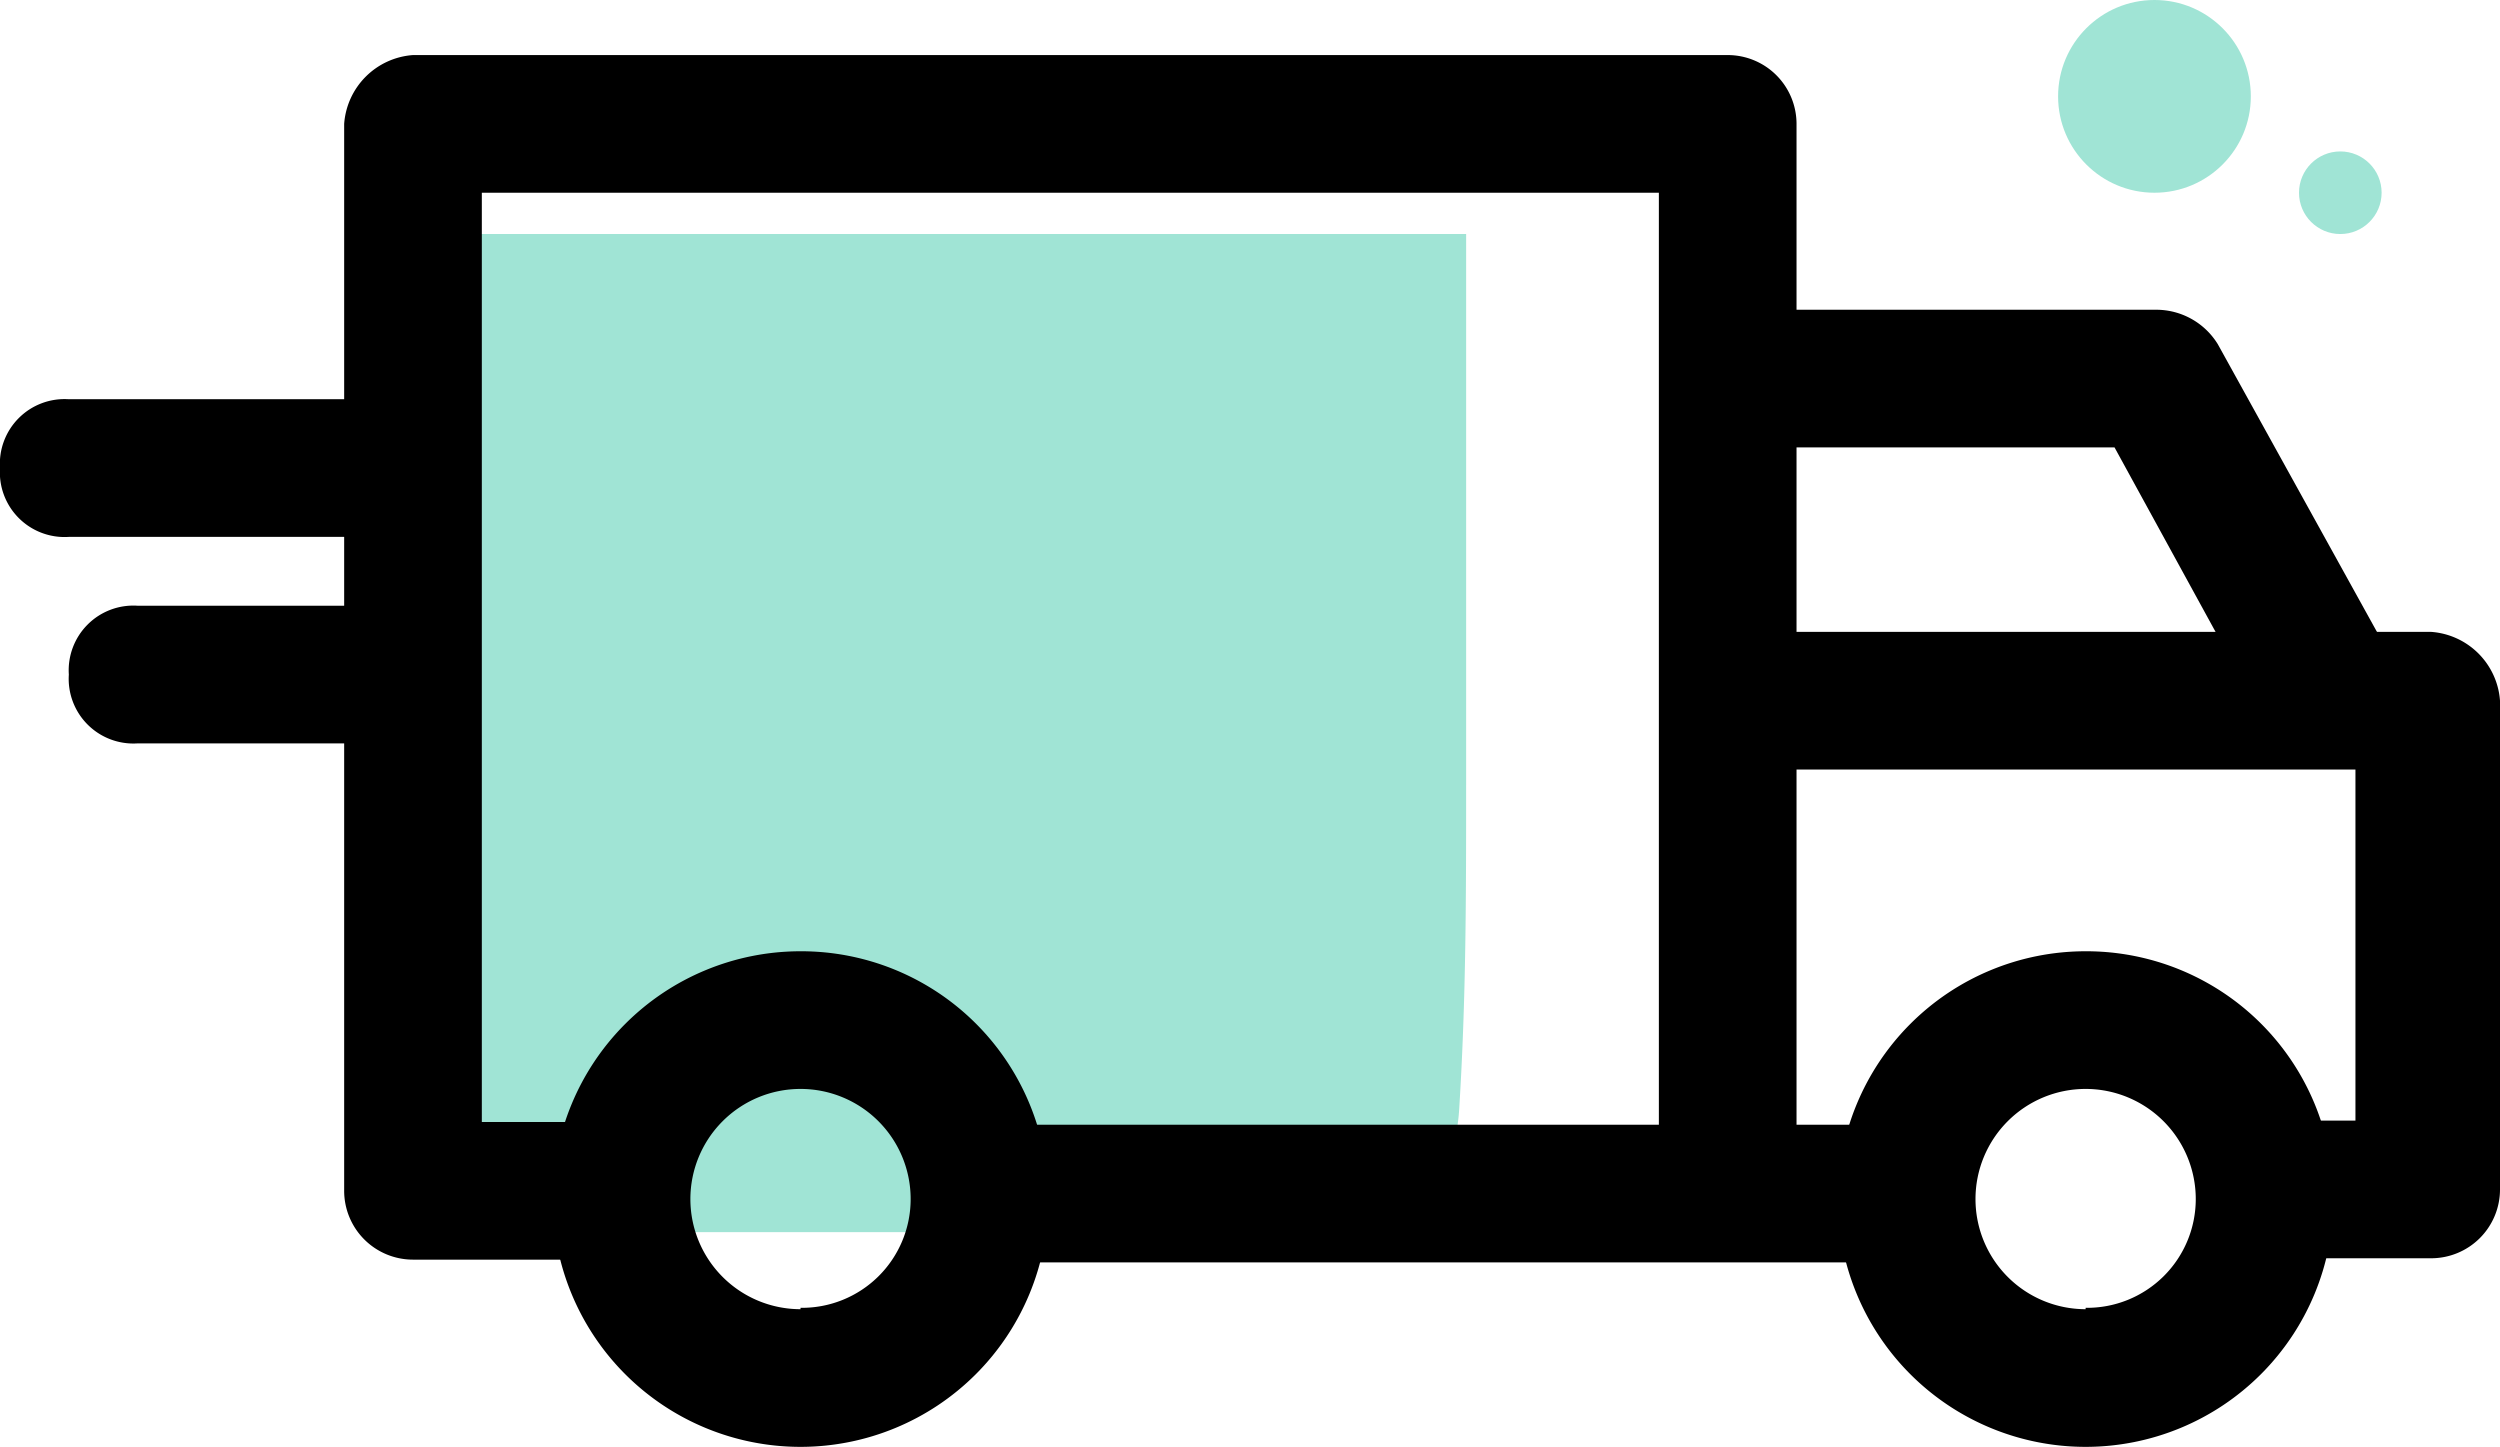 <svg xmlns="http://www.w3.org/2000/svg" viewBox="0 0 36.32 21.02"><defs><style>.cls-1{fill:#a0e4d5;}</style></defs><g id="Layer_2" data-name="Layer 2"><g id="Layer_1-2" data-name="Layer 1"><path id="Path_343" data-name="Path 343" class="cls-1" d="M21.2,16.1a2.84,2.84,0,0,1-.4,1.3,1.39,1.39,0,0,1-1,.5H6.8A1.71,1.71,0,0,1,5.3,16V3.4h16v8C21.3,13,21.3,14.5,21.2,16.1Z"/><path id="Path_338" data-name="Path 338" d="M30.3,13.82a3.6,3.6,0,1,0,3.6,3.6,3.59,3.59,0,0,0-3.6-3.6Zm0,5.2a1.6,1.6,0,1,1,1.6-1.6h0A1.58,1.58,0,0,1,30.3,19Z"/><path id="Path_339" data-name="Path 339" d="M25.1.8H6a1.08,1.08,0,0,0-1,1V17.3a1,1,0,0,0,1,1H9.2v-2H7V2.8H24.1V17.3h2V1.8A1,1,0,0,0,25.1.8Z"/><rect id="Rectangle_5" data-name="Rectangle 5" x="14.12" y="16.34" width="13.6" height="2"/><path id="Path_340" data-name="Path 340" d="M11.63,13.82a3.6,3.6,0,1,0,3.6,3.6,3.59,3.59,0,0,0-3.6-3.6Zm0,5.2a1.6,1.6,0,1,1,1.6-1.6h0A1.58,1.58,0,0,1,11.63,19Z"/><path id="Path_341" data-name="Path 341" d="M35.32,9.18H25.12v2h9.1v5.1h-1.4v2h2.5a1,1,0,0,0,1-1h0v-7.1a1.08,1.08,0,0,0-1-1Z"/><path id="Path_342" data-name="Path 342" d="M32.22,5a1.05,1.05,0,0,0-.9-.5h-6.2v2h5.6l2.3,4.2,1.8-1Z"/><circle id="Ellipse_127-9" data-name="Ellipse 127-9" class="cls-1" cx="31.3" cy="1.4" r="1.4"/><circle id="Ellipse_128-9" data-name="Ellipse 128-9" class="cls-1" cx="34" cy="2.8" r="0.6"/><path id="Rectangle_6" data-name="Rectangle 6" d="M1,5.8H5a.94.94,0,0,1,1,1H6a.94.94,0,0,1-1,1H1a.94.94,0,0,1-1-1H0A.94.94,0,0,1,1,5.8Z"/><path id="Rectangle_7" data-name="Rectangle 7" d="M2,8.8H5a.94.94,0,0,1,1,1H6a.94.94,0,0,1-1,1H2a.94.94,0,0,1-1-1H1A.94.94,0,0,1,2,8.8Z"/></g></g></svg>